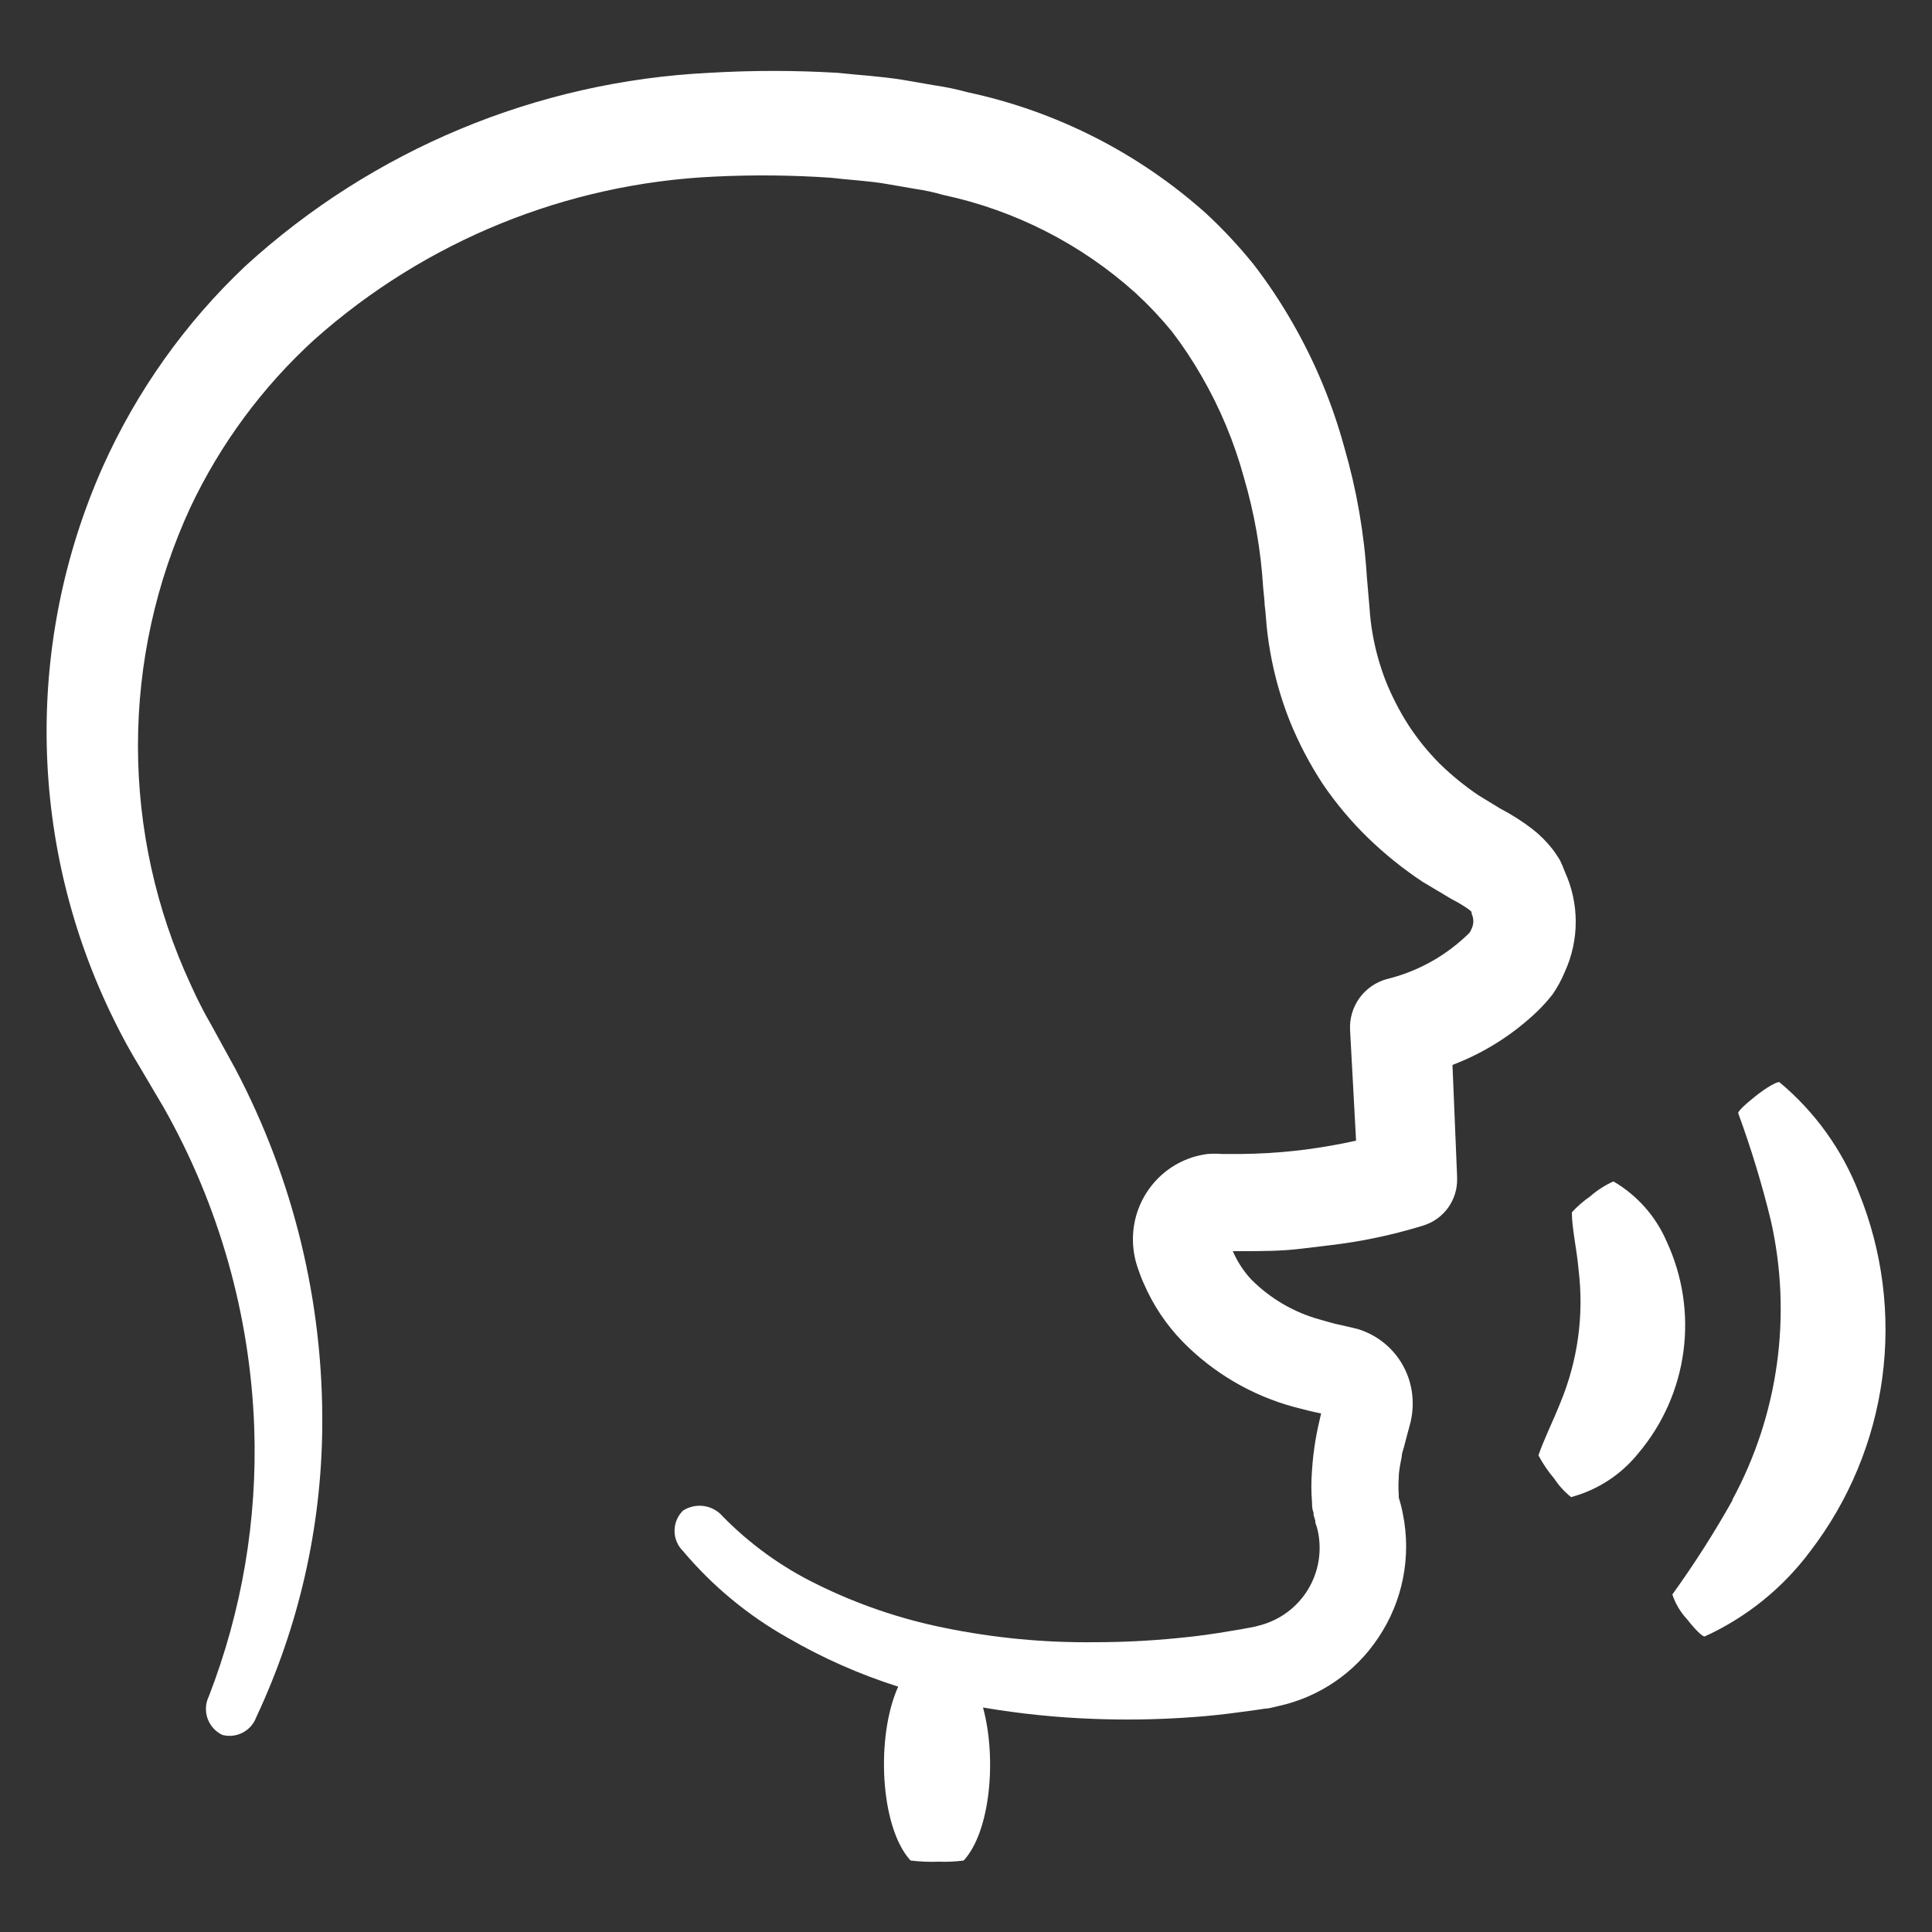 <svg width="100" height="100" viewBox="0 0 100 100" fill="none" xmlns="http://www.w3.org/2000/svg">
<rect x="0" y="0" width="100" height="100" fill="#333333" stroke="none"/>
<path d="M83.51 61.15C83.07 61.348 82.662 61.611 82.3 61.93C81.956 62.166 81.641 62.442 81.36 62.75C81.36 63.6 81.61 64.61 81.71 65.75C81.989 68.073 81.665 70.428 80.77 72.59C80.37 73.59 79.9 74.53 79.63 75.33C79.862 75.766 80.14 76.175 80.46 76.55C80.695 76.907 80.986 77.224 81.32 77.49C82.692 77.123 83.911 76.327 84.8 75.22C86.063 73.725 86.873 71.9 87.133 69.96C87.393 68.02 87.094 66.046 86.27 64.27C85.709 62.961 84.741 61.867 83.51 61.15Z" fill="white"/>
<path d="M89.68 77.64C88.734 79.328 87.692 80.96 86.56 82.53C86.719 83.006 86.978 83.443 87.32 83.81C87.75 84.36 88.14 84.74 88.24 84.7C90.402 83.713 92.281 82.196 93.7 80.29C95.7 77.682 96.984 74.596 97.424 71.339C97.865 68.082 97.446 64.766 96.21 61.72C95.347 59.504 93.937 57.543 92.11 56.02C92.02 55.95 91.45 56.27 90.86 56.74C90.27 57.21 89.94 57.54 89.97 57.62C90.637 59.44 91.202 61.296 91.66 63.18C92.767 68.083 92.056 73.221 89.66 77.64H89.68Z" fill="white"/>
<path d="M80.75 44.54C80.627 44.328 80.49 44.124 80.34 43.93C80.047 43.559 79.711 43.223 79.34 42.93C78.81 42.52 78.244 42.159 77.65 41.85L76.52 41.16C75.806 40.677 75.137 40.132 74.52 39.53C73.913 38.92 73.37 38.25 72.9 37.53C72.44 36.811 72.049 36.051 71.73 35.26C71.418 34.458 71.187 33.627 71.04 32.78C70.967 32.36 70.917 31.936 70.89 31.51L70.75 29.88C70.61 27.6 70.218 25.343 69.58 23.15C68.963 20.89 68.059 18.72 66.89 16.69C66.292 15.646 65.624 14.643 64.89 13.69C64.137 12.756 63.319 11.877 62.44 11.06C58.934 7.918 54.665 5.749 50.06 4.77C49.511 4.618 48.953 4.501 48.39 4.42L46.71 4.13C45.59 3.95 44.48 3.89 43.36 3.77C41.142 3.638 38.918 3.638 36.7 3.77C27.78 4.211 19.294 7.747 12.7 13.77C9.582 16.715 7.074 20.246 5.32 24.16C3.306 28.689 2.316 33.606 2.419 38.562C2.523 43.517 3.718 48.389 5.92 52.83C6.32 53.65 6.757 54.447 7.23 55.22L8.47 57.32C11.345 62.396 12.954 68.09 13.16 73.92C13.322 78.658 12.523 83.379 10.81 87.8C10.723 87.977 10.673 88.17 10.661 88.366C10.65 88.563 10.677 88.76 10.742 88.946C10.808 89.132 10.909 89.303 11.041 89.45C11.172 89.597 11.332 89.716 11.51 89.8C11.863 89.892 12.237 89.85 12.56 89.682C12.884 89.514 13.133 89.232 13.26 88.89C15.466 84.194 16.632 79.078 16.68 73.89C16.743 67.423 15.197 61.041 12.18 55.32L10.94 53.06C10.553 52.393 10.193 51.687 9.86 50.94C8.068 47.071 7.141 42.859 7.141 38.595C7.141 34.331 8.068 30.119 9.86 26.25C11.414 22.966 13.594 20.017 16.28 17.57C22.015 12.466 29.331 9.489 37 9.14C38.999 9.043 41.003 9.063 43 9.2C44 9.32 45 9.36 45.94 9.53L47.39 9.78C47.873 9.85 48.351 9.953 48.82 10.09C52.523 10.879 55.955 12.627 58.77 15.16C59.446 15.782 60.077 16.45 60.66 17.16C61.224 17.898 61.738 18.674 62.2 19.48C63.148 21.119 63.88 22.874 64.38 24.7C64.926 26.556 65.262 28.468 65.38 30.4L65.45 31.12C65.45 31.37 65.5 31.56 65.52 31.91C65.563 32.53 65.64 33.148 65.75 33.76C65.964 34.971 66.299 36.157 66.75 37.3C67.213 38.443 67.785 39.538 68.46 40.57C69.149 41.585 69.94 42.526 70.82 43.38C71.686 44.217 72.626 44.974 73.63 45.64L75.14 46.54C75.457 46.7 75.761 46.883 76.05 47.09L76.17 47.2C76.172 47.23 76.172 47.26 76.17 47.29C76.227 47.409 76.257 47.538 76.26 47.67C76.261 47.801 76.234 47.931 76.18 48.05C76.1 48.19 76.18 48.19 75.83 48.5C74.685 49.562 73.287 50.312 71.77 50.68C71.201 50.839 70.704 51.187 70.36 51.667C70.016 52.147 69.847 52.73 69.88 53.32L70.19 59.04L69.53 59.18C68.65 59.35 67.77 59.49 66.89 59.58C66.01 59.67 65.13 59.72 64.26 59.73H63.26C63.007 59.711 62.753 59.711 62.5 59.73C61.414 59.868 60.419 60.407 59.71 61.24C59.026 62.04 58.647 63.057 58.64 64.11C58.637 64.606 58.714 65.099 58.87 65.57C58.97 65.86 59.07 66.15 59.2 66.43C59.679 67.543 60.357 68.559 61.2 69.43C62.795 71.061 64.797 72.236 67 72.83C67.46 72.95 67.92 73.07 68.38 73.16L68.23 73.82C68.17 74.1 68.12 74.35 68.08 74.6C68 75.1 67.94 75.6 67.91 76.1C67.864 76.656 67.864 77.214 67.91 77.77C67.91 77.94 67.91 78.1 67.99 78.3V78.41L68.08 78.71V78.81C68.129 78.937 68.169 79.067 68.2 79.2C68.44 80.251 68.261 81.353 67.701 82.274C67.14 83.194 66.243 83.86 65.2 84.13C65.046 84.177 64.889 84.213 64.73 84.24L64.18 84.34L63.09 84.52C62.363 84.633 61.643 84.723 60.93 84.79C59.5 84.93 58.08 85 56.69 85C54.057 85.033 51.429 84.781 48.85 84.25C46.572 83.788 44.363 83.032 42.28 82C40.468 81.117 38.821 79.93 37.41 78.49C37.161 78.199 36.815 78.008 36.436 77.953C36.057 77.898 35.671 77.982 35.35 78.19C35.212 78.327 35.102 78.489 35.027 78.669C34.952 78.848 34.914 79.041 34.914 79.235C34.914 79.429 34.952 79.622 35.027 79.801C35.102 79.981 35.212 80.143 35.35 80.28C36.873 82.089 38.709 83.61 40.77 84.77C42.578 85.82 44.497 86.668 46.49 87.3C45.33 89.86 45.54 94.57 47.13 96.3C47.617 96.36 48.109 96.38 48.6 96.36C49.028 96.377 49.456 96.356 49.88 96.3C51.26 94.8 51.6 91.02 50.88 88.38C52.782 88.704 54.702 88.901 56.63 88.97C58.173 89.028 59.719 89.008 61.26 88.91C62.047 88.863 62.843 88.79 63.65 88.69L64.86 88.53L65.47 88.44C65.66 88.44 65.88 88.37 66.15 88.31C68.275 87.852 70.138 86.581 71.34 84.77C71.967 83.838 72.402 82.79 72.62 81.688C72.838 80.585 72.835 79.451 72.61 78.35C72.557 78.069 72.487 77.792 72.4 77.52V77.47V77.37C72.378 77.074 72.378 76.776 72.4 76.48C72.4 76.14 72.48 75.77 72.55 75.42C72.55 75.25 72.62 75.07 72.66 74.93L72.82 74.32L72.99 73.69C73.114 73.21 73.151 72.713 73.1 72.22C72.994 71.168 72.477 70.201 71.66 69.53C71.242 69.187 70.759 68.931 70.24 68.78L69.43 68.59C69.05 68.52 68.69 68.4 68.32 68.3C66.967 67.928 65.736 67.208 64.75 66.21C64.357 65.783 64.04 65.293 63.81 64.76H64.25C65.25 64.76 66.33 64.76 67.37 64.63C68.41 64.5 69.45 64.4 70.48 64.21C71.561 64.015 72.63 63.754 73.68 63.43C74.195 63.269 74.643 62.945 74.957 62.507C75.271 62.068 75.434 61.539 75.42 61V60.92L75.18 55.12C76.832 54.493 78.338 53.537 79.61 52.31C79.878 52.047 80.129 51.766 80.36 51.47C80.615 51.101 80.829 50.705 81 50.29C81.369 49.48 81.56 48.6 81.56 47.71C81.56 46.82 81.369 45.94 81 45.13C80.927 44.929 80.844 44.732 80.75 44.54ZM68.5 72.54C68.5 72.54 68.5 72.52 68.5 72.54V72.54Z" fill="white"/>
</svg>
